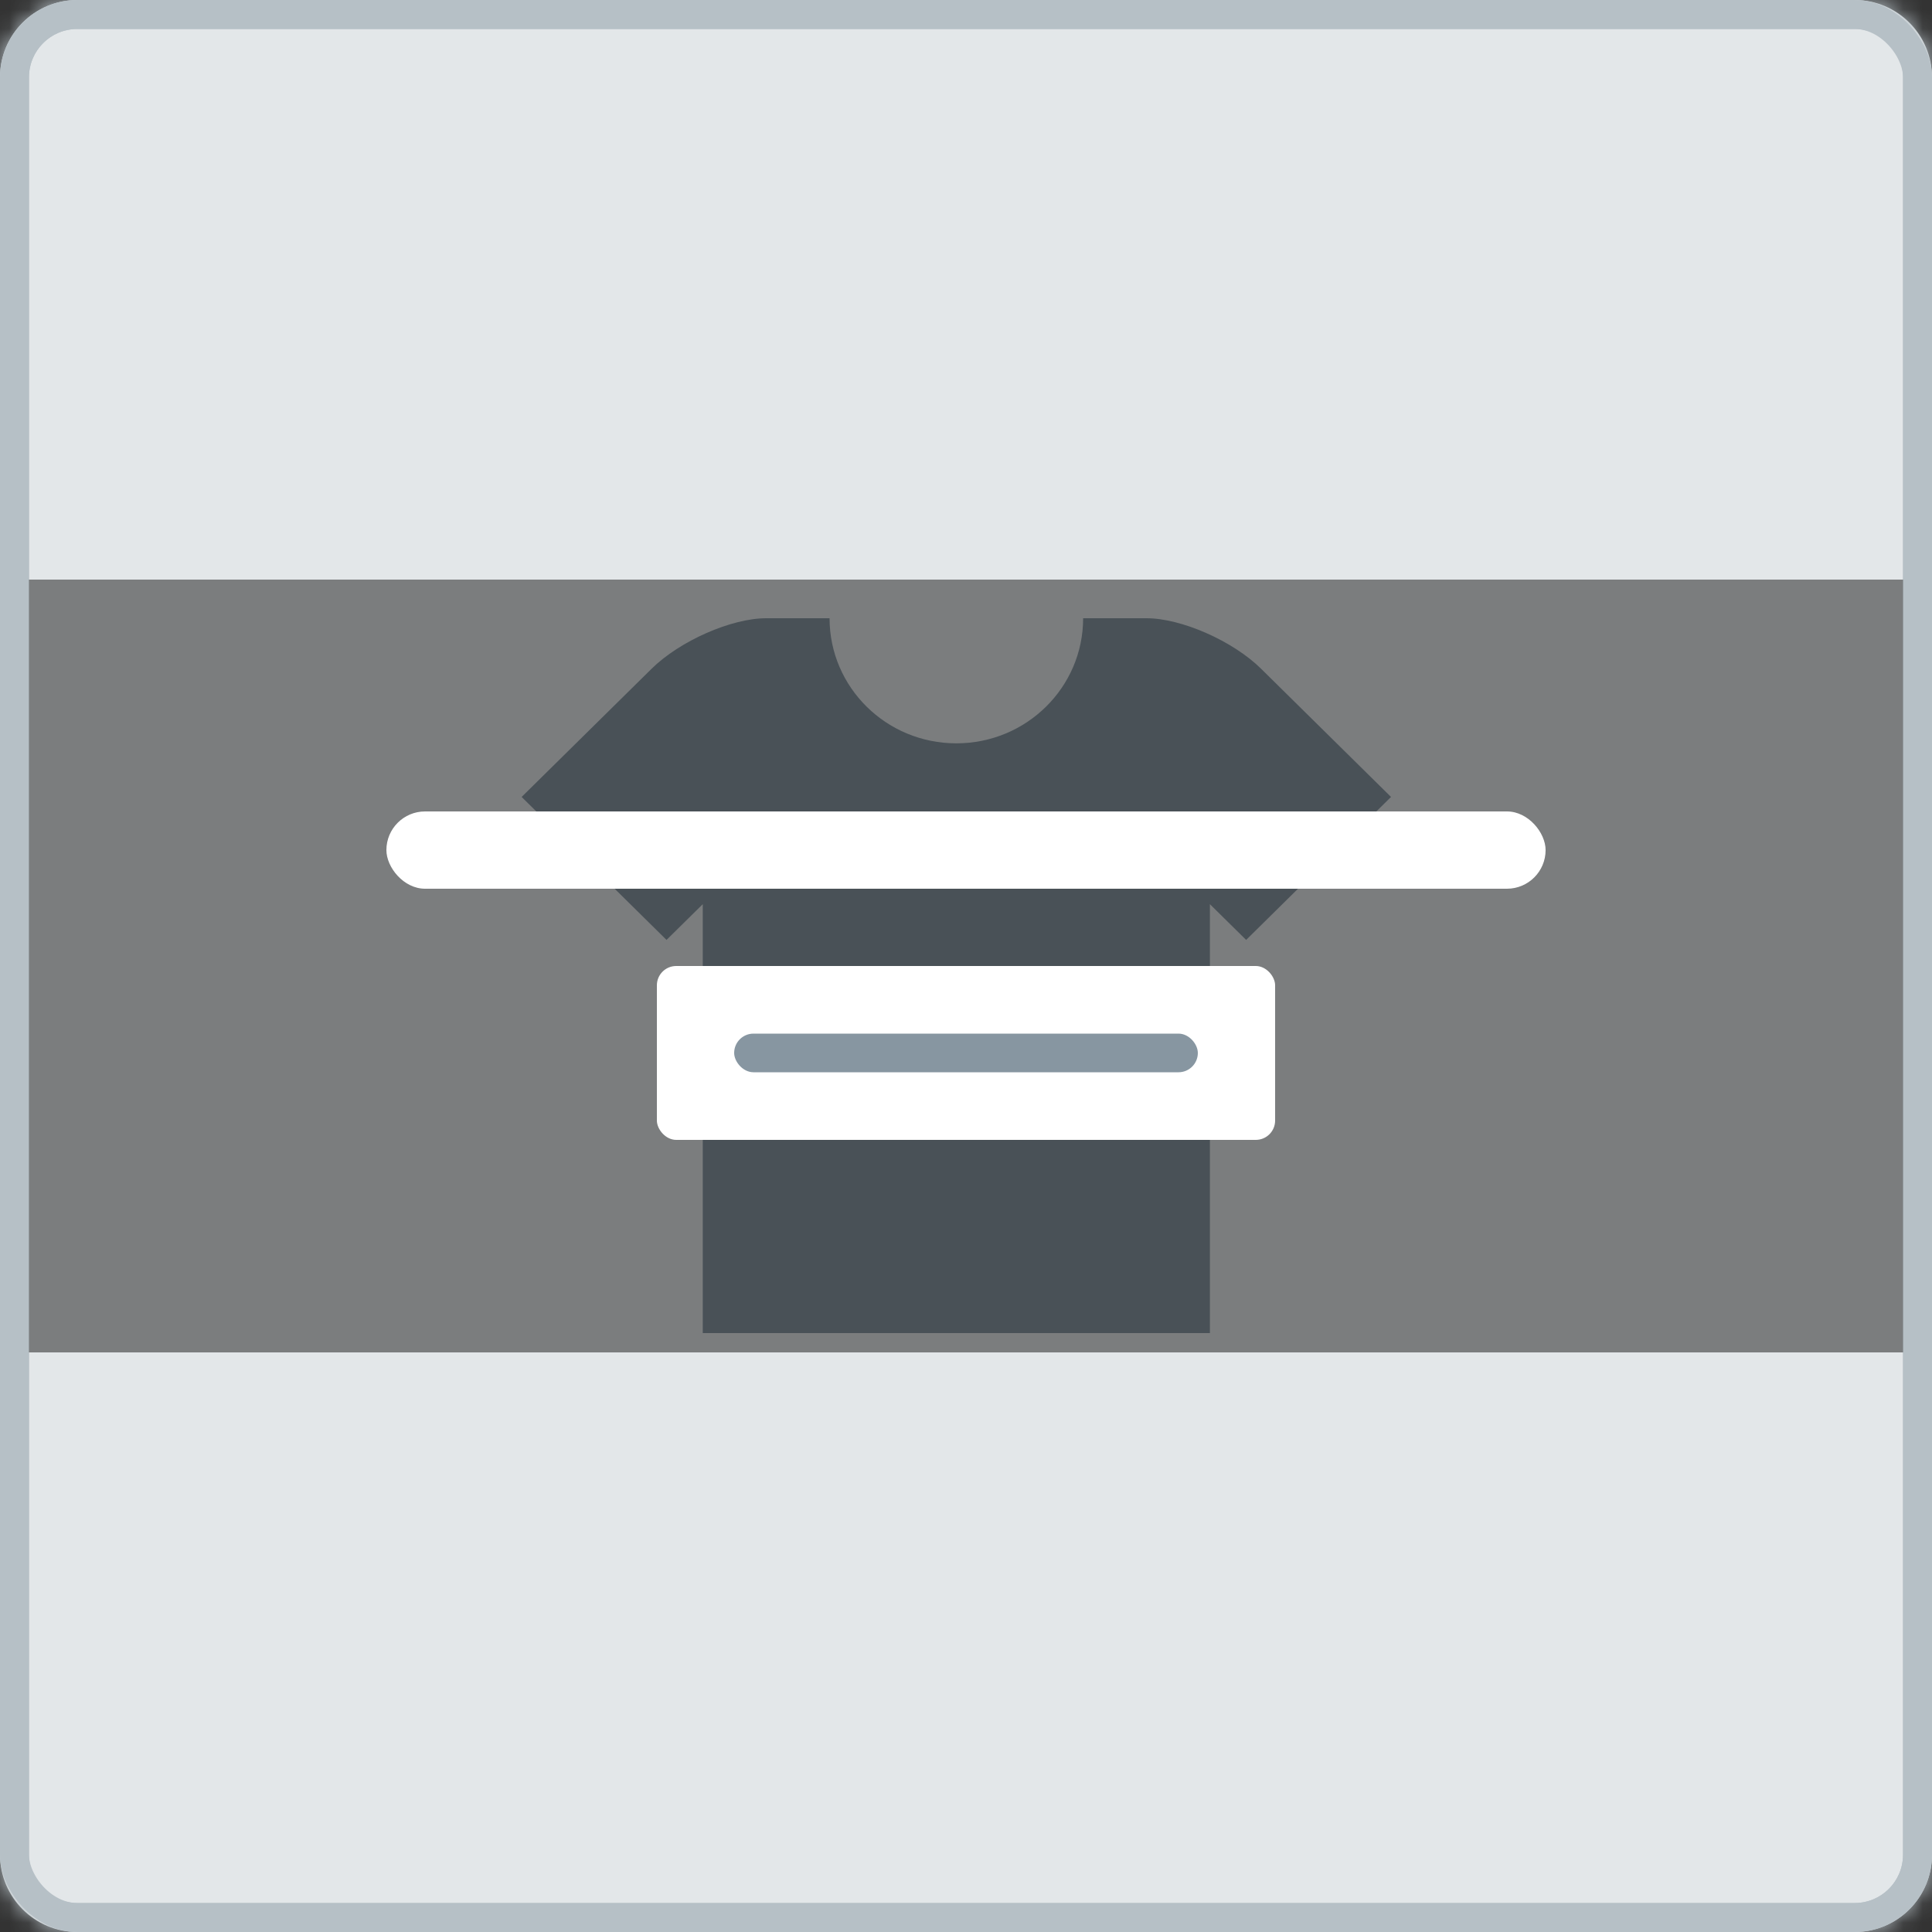 <svg width="100" height="100" viewBox="0 0 100 100" fill="none" xmlns="http://www.w3.org/2000/svg">
<rect x="0" y="0" width="100" height="100" fill="#333333" stroke="none"/>
<mask id="path-1-inside-1_20_2575" fill="white">
<path d="M0 4C0 1.791 1.791 0 4 0H96C98.209 0 100 1.791 100 4V96C100 98.209 98.209 100 96 100H4C1.791 100 0 98.209 0 96V4Z"/>
</mask>
<path d="M0 4C0 1.791 1.791 0 4 0H96C98.209 0 100 1.791 100 4V96C100 98.209 98.209 100 96 100H4C1.791 100 0 98.209 0 96V4Z" fill="#E3E7E9"/>
<path d="M4 1.5H96V-1.5H4V1.5ZM98.5 4V96H101.5V4H98.5ZM96 98.5H4V101.5H96V98.5ZM1.5 96V4H-1.5V96H1.5ZM4 98.5C2.619 98.5 1.5 97.381 1.5 96H-1.5C-1.5 99.038 0.962 101.5 4 101.5V98.5ZM98.5 96C98.5 97.381 97.381 98.5 96 98.5V101.5C99.038 101.5 101.5 99.038 101.5 96H98.5ZM96 1.5C97.381 1.5 98.5 2.619 98.5 4H101.5C101.5 0.962 99.038 -1.5 96 -1.5V1.5ZM4 -1.5C0.962 -1.5 -1.5 0.962 -1.5 4H1.5C1.5 2.619 2.619 1.5 4 1.5V-1.5Z" fill="#B6C0C6" mask="url(#path-1-inside-1_20_2575)"/>
<g clip-path="url(#clip0_20_2575)">
<path d="M65.276 34.616C63.819 33.177 61.149 32 59.344 32H56.063C56.063 35.577 53.126 38.475 49.5 38.475C45.874 38.475 42.938 35.577 42.938 32H39.657C37.852 32 35.181 33.178 33.725 34.616L27 41.25L34.499 48.65L36.375 46.8V69H62.624V46.8L64.5 48.65L71.999 41.25L65.275 34.616H65.276Z" fill="#8796A1"/>
</g>
<rect opacity="0.46" y="30" width="100" height="40" fill="black"/>
<rect x="20" y="42" width="60" height="4" rx="2" fill="white"/>
<rect x="34" y="50" width="32" height="9" rx="1" fill="white"/>
<rect x="38" y="53.5" width="24" height="2" rx="1" fill="#8796A1"/>
<rect x="0.75" y="0.75" width="98.5" height="98.5" rx="3.25" stroke="#B6C0C6" stroke-width="1.5"/>
<defs>
<clipPath id="clip0_20_2575">
<rect width="45" height="37" fill="white" transform="translate(27 32)"/>
</clipPath>
</defs>
</svg>
